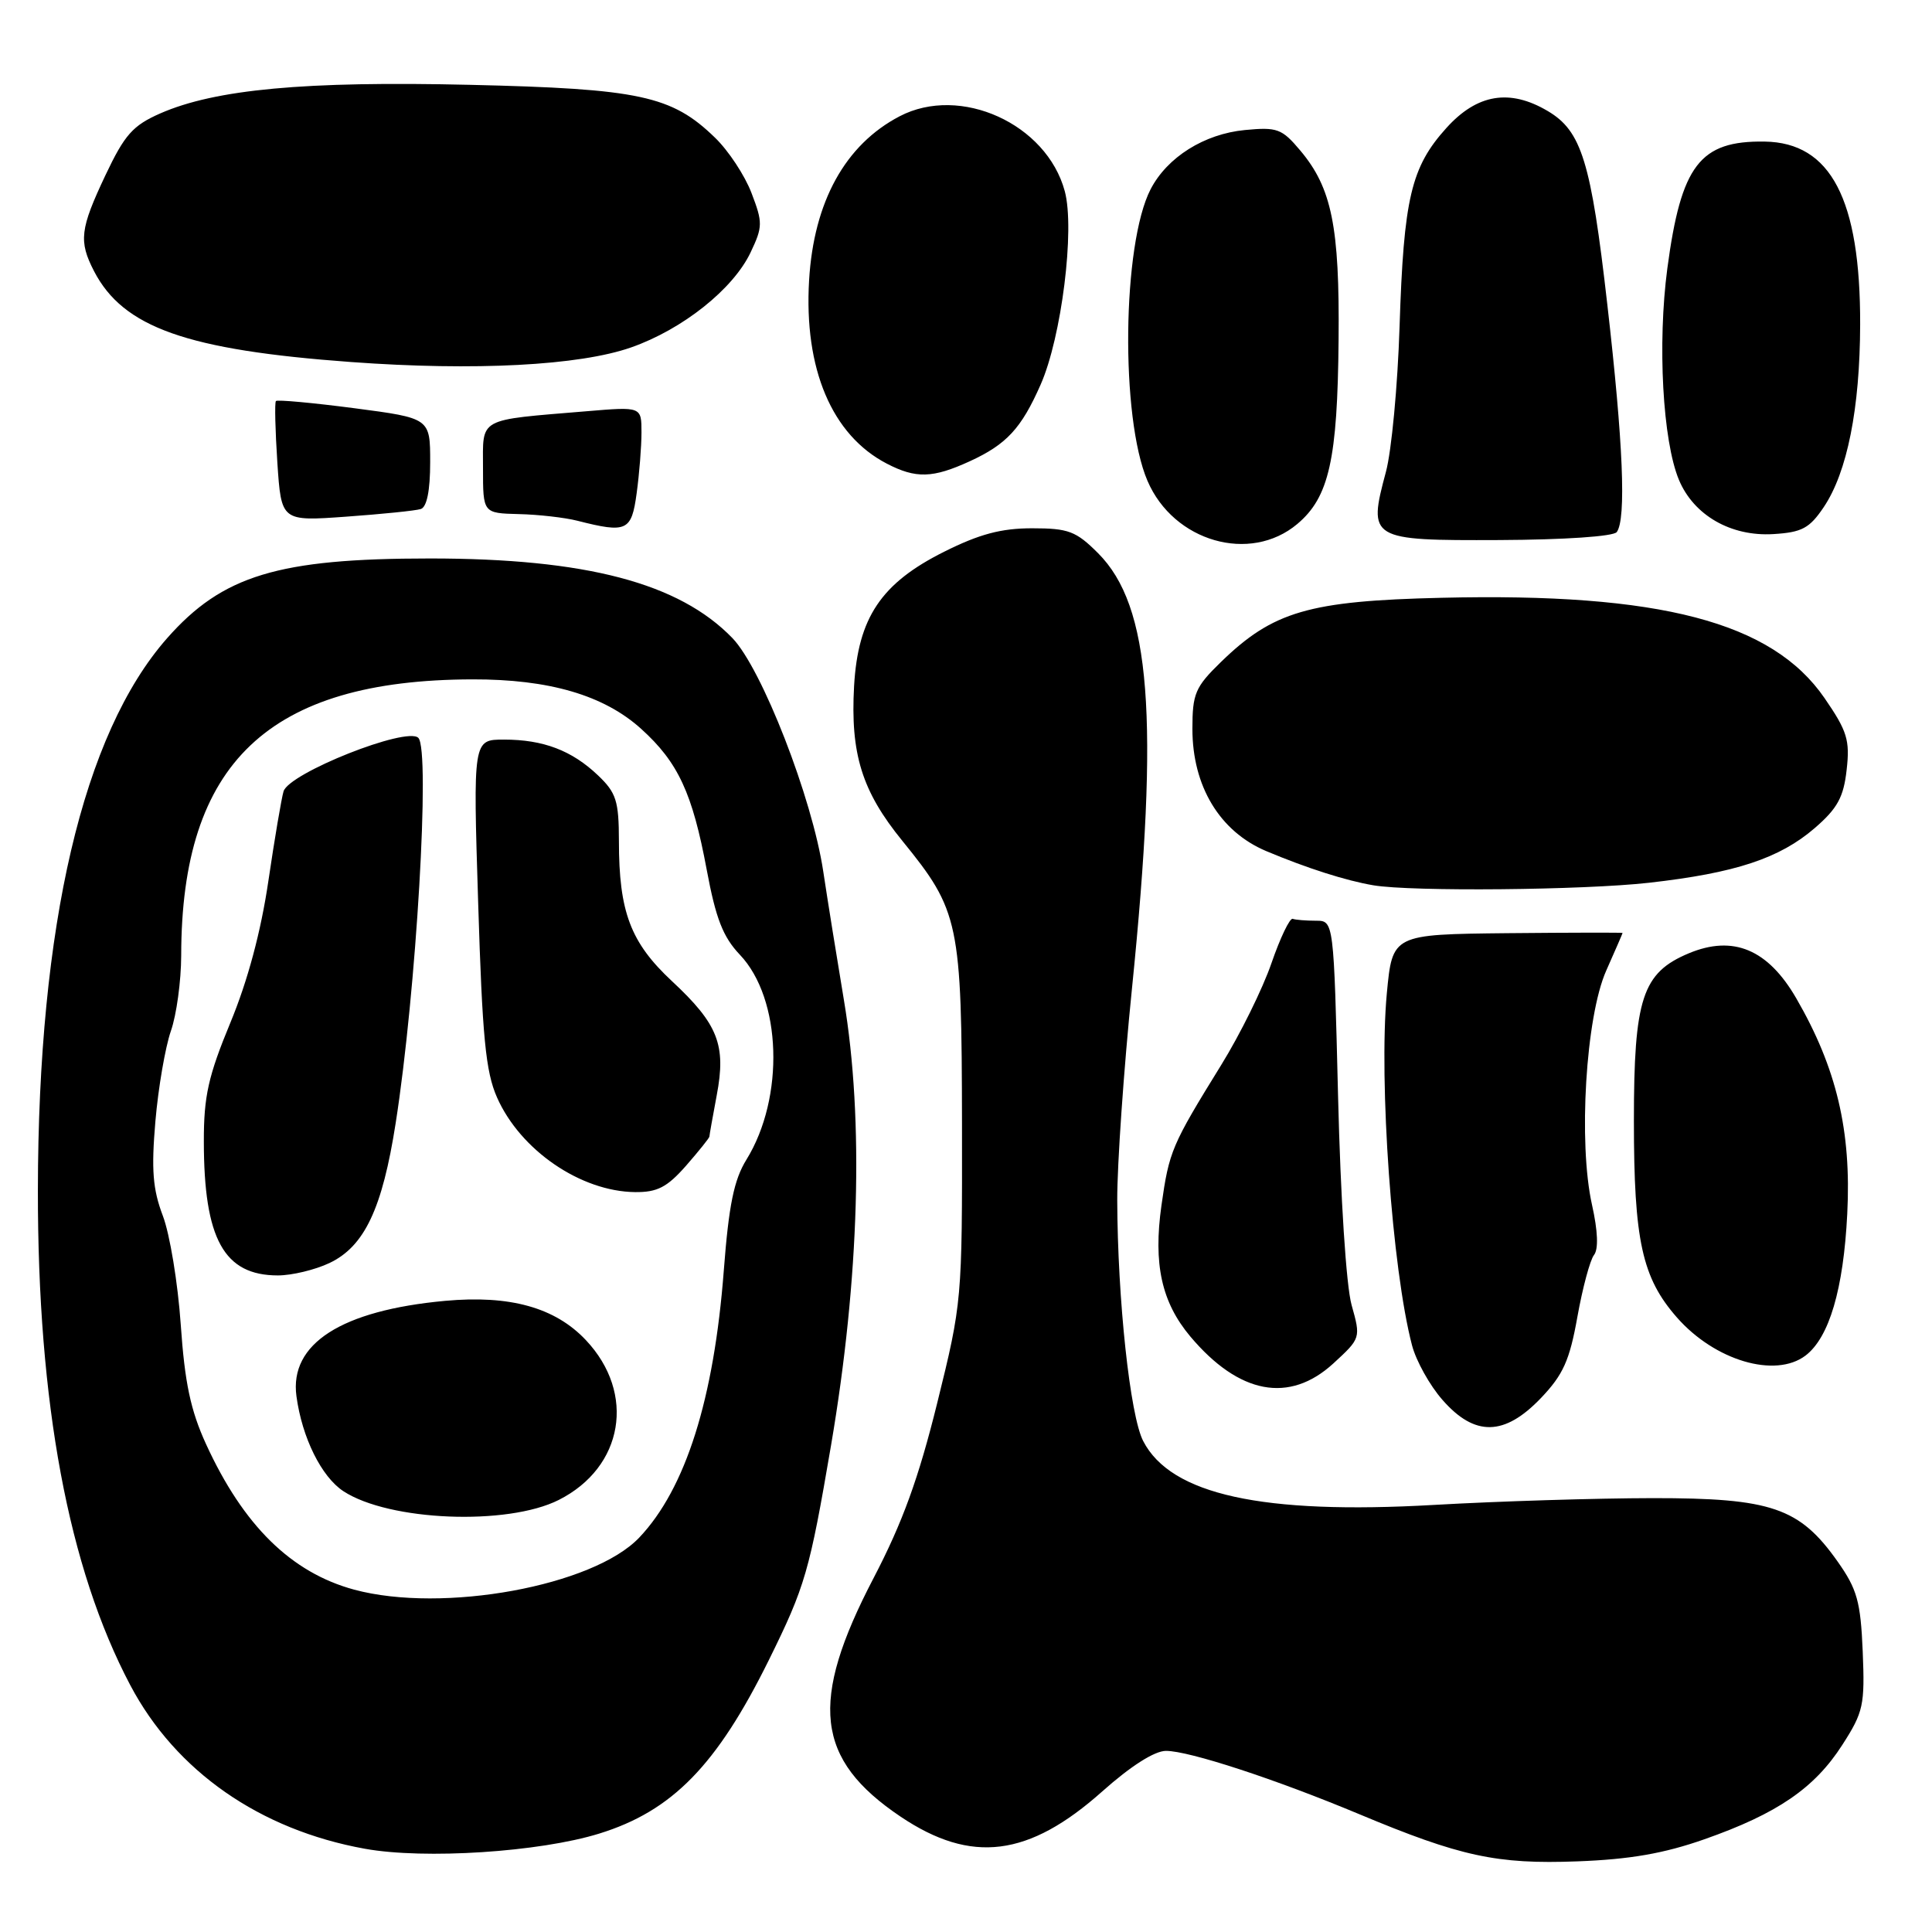<?xml version="1.0" encoding="UTF-8" standalone="no"?>
<!DOCTYPE svg PUBLIC "-//W3C//DTD SVG 1.1//EN" "http://www.w3.org/Graphics/SVG/1.1/DTD/svg11.dtd" >
<svg xmlns="http://www.w3.org/2000/svg" xmlns:xlink="http://www.w3.org/1999/xlink" version="1.1" viewBox="0 0 256 256">
 <g >
 <path fill="currentColor"
d=" M 225.85 243.71 C 235.50 240.32 240.44 236.94 244.12 231.20 C 246.92 226.85 247.11 225.93 246.82 218.83 C 246.54 212.21 246.08 210.58 243.50 206.92 C 238.45 199.77 234.74 198.50 219.00 198.51 C 211.57 198.52 198.53 198.92 190.00 199.41 C 167.24 200.71 155.15 198.05 151.48 190.95 C 149.74 187.60 148.08 172.15 148.04 159.00 C 148.03 154.32 148.90 141.72 149.99 131.00 C 153.63 95.05 152.48 80.28 145.50 73.30 C 142.58 70.38 141.58 70.00 136.76 70.00 C 132.67 70.00 129.77 70.77 125.10 73.11 C 116.75 77.28 113.69 81.85 113.17 90.91 C 112.67 99.90 114.21 104.84 119.56 111.41 C 127.11 120.69 127.43 122.19 127.47 149.00 C 127.50 172.29 127.47 172.62 124.19 185.89 C 121.71 195.91 119.59 201.74 115.76 209.09 C 107.18 225.52 108.05 233.13 119.34 240.72 C 128.72 247.02 136.31 246.06 146.07 237.36 C 149.83 234.01 152.98 232.00 154.50 232.00 C 157.56 232.00 168.96 235.73 180.04 240.36 C 193.51 246.00 198.31 247.04 209.00 246.64 C 215.95 246.38 220.48 245.60 225.85 243.71 Z  M 79.40 242.96 C 89.07 239.97 94.98 233.92 101.88 219.96 C 106.69 210.21 107.26 208.27 110.12 191.50 C 113.88 169.41 114.49 148.41 111.82 132.50 C 110.90 127.00 109.67 119.35 109.09 115.50 C 107.64 105.76 100.94 88.57 97.04 84.54 C 89.97 77.24 77.64 74.00 56.96 74.00 C 36.85 74.00 29.48 76.24 22.13 84.58 C 10.99 97.24 5.06 122.59 5.02 157.70 C 4.99 185.94 9.06 207.76 17.26 223.29 C 23.28 234.69 34.43 242.46 48.35 244.97 C 56.26 246.40 71.50 245.41 79.40 242.96 Z  M 204.18 185.25 C 207.13 182.16 207.98 180.27 209.01 174.50 C 209.70 170.65 210.69 166.96 211.21 166.30 C 211.82 165.53 211.73 163.13 210.95 159.65 C 209.11 151.44 210.12 134.72 212.83 128.62 C 214.02 125.94 215.00 123.69 215.00 123.62 C 215.00 123.56 208.14 123.57 199.75 123.65 C 184.50 123.81 184.50 123.81 183.76 131.65 C 182.68 143.24 184.46 168.20 187.10 178.26 C 187.64 180.33 189.46 183.60 191.15 185.51 C 195.42 190.38 199.35 190.30 204.18 185.25 Z  M 176.68 180.66 C 180.31 177.32 180.32 177.30 179.09 172.91 C 178.38 170.35 177.63 158.76 177.30 145.25 C 176.73 122.00 176.73 122.00 174.37 122.00 C 173.06 122.00 171.68 121.89 171.29 121.75 C 170.91 121.61 169.64 124.25 168.48 127.61 C 167.33 130.97 164.33 137.05 161.82 141.11 C 155.24 151.76 154.92 152.53 153.90 159.71 C 152.80 167.50 153.91 172.55 157.73 177.10 C 164.18 184.75 170.84 186.01 176.68 180.66 Z  M 239.24 179.62 C 242.38 177.23 244.27 170.83 244.77 160.85 C 245.33 149.84 243.36 141.52 238.02 132.29 C 234.26 125.79 229.66 123.86 223.77 126.32 C 217.61 128.90 216.50 132.29 216.50 148.50 C 216.50 164.39 217.58 169.31 222.20 174.57 C 227.22 180.29 235.23 182.66 239.24 179.62 Z  M 218.50 116.97 C 229.95 115.68 235.81 113.74 240.48 109.71 C 243.47 107.12 244.29 105.63 244.69 102.00 C 245.14 98.07 244.76 96.86 241.76 92.50 C 234.82 82.41 219.98 78.52 191.00 79.21 C 173.42 79.62 168.67 81.01 161.75 87.75 C 158.37 91.04 158.00 91.92 158.00 96.58 C 158.00 104.18 161.62 110.17 167.77 112.77 C 173.17 115.04 178.36 116.70 182.00 117.31 C 187.09 118.16 209.78 117.95 218.50 116.97 Z  M 171.90 69.43 C 176.11 65.89 177.23 60.90 177.37 45.00 C 177.51 30.04 176.47 24.90 172.29 19.94 C 169.86 17.05 169.24 16.82 164.95 17.23 C 159.56 17.75 154.66 20.83 152.46 25.08 C 148.70 32.35 148.45 55.35 152.05 63.72 C 155.51 71.78 165.65 74.69 171.90 69.43 Z  M 214.23 70.50 C 215.50 68.78 215.08 58.66 212.98 40.37 C 210.82 21.40 209.57 17.36 205.08 14.71 C 200.04 11.73 195.73 12.45 191.67 16.94 C 186.97 22.14 186.00 26.26 185.45 43.27 C 185.20 51.10 184.39 59.76 183.64 62.53 C 181.24 71.49 181.48 71.63 198.65 71.56 C 207.32 71.52 213.81 71.08 214.23 70.50 Z  M 241.66 67.19 C 244.77 62.56 246.45 54.13 246.48 43.00 C 246.52 26.41 242.59 18.89 233.83 18.76 C 225.24 18.63 222.76 21.87 220.93 35.57 C 219.61 45.54 220.31 58.42 222.47 63.59 C 224.43 68.28 229.36 71.11 234.97 70.77 C 238.77 70.54 239.77 70.00 241.66 67.19 Z  M 84.36 65.36 C 84.71 62.81 85.00 59.18 85.00 57.30 C 85.00 53.88 85.00 53.88 77.75 54.49 C 63.14 55.71 64.00 55.24 64.00 62.05 C 64.00 68.00 64.00 68.00 68.75 68.12 C 71.36 68.18 74.85 68.58 76.50 69.00 C 83.06 70.67 83.68 70.38 84.36 65.36 Z  M 55.75 67.45 C 56.56 67.20 57.00 65.02 57.00 61.24 C 57.00 55.41 57.00 55.41 46.95 54.09 C 41.42 53.37 36.74 52.94 36.56 53.14 C 36.38 53.34 36.47 57.01 36.75 61.29 C 37.27 69.08 37.27 69.08 45.88 68.46 C 50.62 68.12 55.06 67.67 55.75 67.45 Z  M 128.50 61.12 C 133.38 58.88 135.33 56.77 137.89 50.96 C 140.66 44.69 142.45 30.38 141.09 25.34 C 138.68 16.40 127.24 11.21 119.20 15.41 C 112.00 19.17 107.83 26.72 107.21 37.13 C 106.51 48.88 110.23 57.66 117.50 61.43 C 121.37 63.44 123.59 63.37 128.50 61.12 Z  M 83.64 46.03 C 90.45 43.64 97.15 38.31 99.46 33.44 C 101.07 30.05 101.08 29.49 99.58 25.58 C 98.70 23.26 96.52 19.95 94.73 18.23 C 89.01 12.68 84.75 11.76 62.25 11.24 C 40.39 10.73 28.53 11.83 21.23 15.03 C 17.60 16.63 16.52 17.84 13.98 23.20 C 10.60 30.35 10.41 31.95 12.46 35.93 C 16.33 43.40 24.76 46.38 46.51 47.97 C 62.91 49.17 76.79 48.44 83.64 46.03 Z  M 46.94 210.64 C 38.59 208.38 32.25 202.15 27.30 191.35 C 25.25 186.87 24.48 183.21 23.95 175.51 C 23.57 170.01 22.50 163.51 21.57 161.08 C 20.24 157.57 20.04 154.99 20.59 148.58 C 20.97 144.14 21.90 138.76 22.64 136.62 C 23.39 134.49 24.00 129.99 24.01 126.62 C 24.03 101.08 35.60 90.09 62.57 90.02 C 72.76 89.99 80.03 92.12 84.96 96.58 C 89.86 101.01 91.75 105.08 93.65 115.28 C 94.85 121.71 95.80 124.15 98.03 126.50 C 103.58 132.33 104.00 145.42 98.90 153.67 C 97.26 156.32 96.57 159.68 95.91 168.31 C 94.61 185.38 90.85 197.26 84.71 203.73 C 78.61 210.16 58.69 213.80 46.94 210.64 Z  M 74.04 198.75 C 82.62 194.42 84.29 184.63 77.63 177.57 C 73.56 173.25 67.57 171.58 58.97 172.37 C 45.23 173.64 38.34 178.05 39.28 185.00 C 40.02 190.49 42.59 195.68 45.50 197.59 C 51.54 201.55 67.22 202.19 74.04 198.75 Z  M 43.65 167.36 C 48.29 165.16 50.66 160.16 52.43 148.81 C 55.16 131.40 57.04 99.37 55.43 97.77 C 53.91 96.24 38.30 102.43 37.57 104.86 C 37.30 105.76 36.39 111.11 35.56 116.74 C 34.58 123.41 32.83 129.95 30.53 135.50 C 27.60 142.58 27.00 145.25 27.01 151.26 C 27.02 164.18 29.68 169.00 36.82 169.00 C 38.68 169.00 41.75 168.26 43.65 167.36 Z  M 90.90 154.47 C 92.60 152.52 94.00 150.78 94.00 150.60 C 94.00 150.42 94.44 147.96 94.97 145.13 C 96.24 138.46 95.15 135.70 89.03 130.00 C 83.55 124.89 82.01 120.84 82.01 111.44 C 82.00 106.13 81.66 105.05 79.25 102.75 C 75.78 99.44 71.99 98.00 66.78 98.00 C 62.68 98.00 62.68 98.00 63.36 119.64 C 63.91 137.43 64.35 142.01 65.86 145.42 C 68.95 152.41 76.94 157.88 84.15 157.96 C 87.09 157.99 88.39 157.32 90.90 154.47 Z "/>
</g>
</svg>
